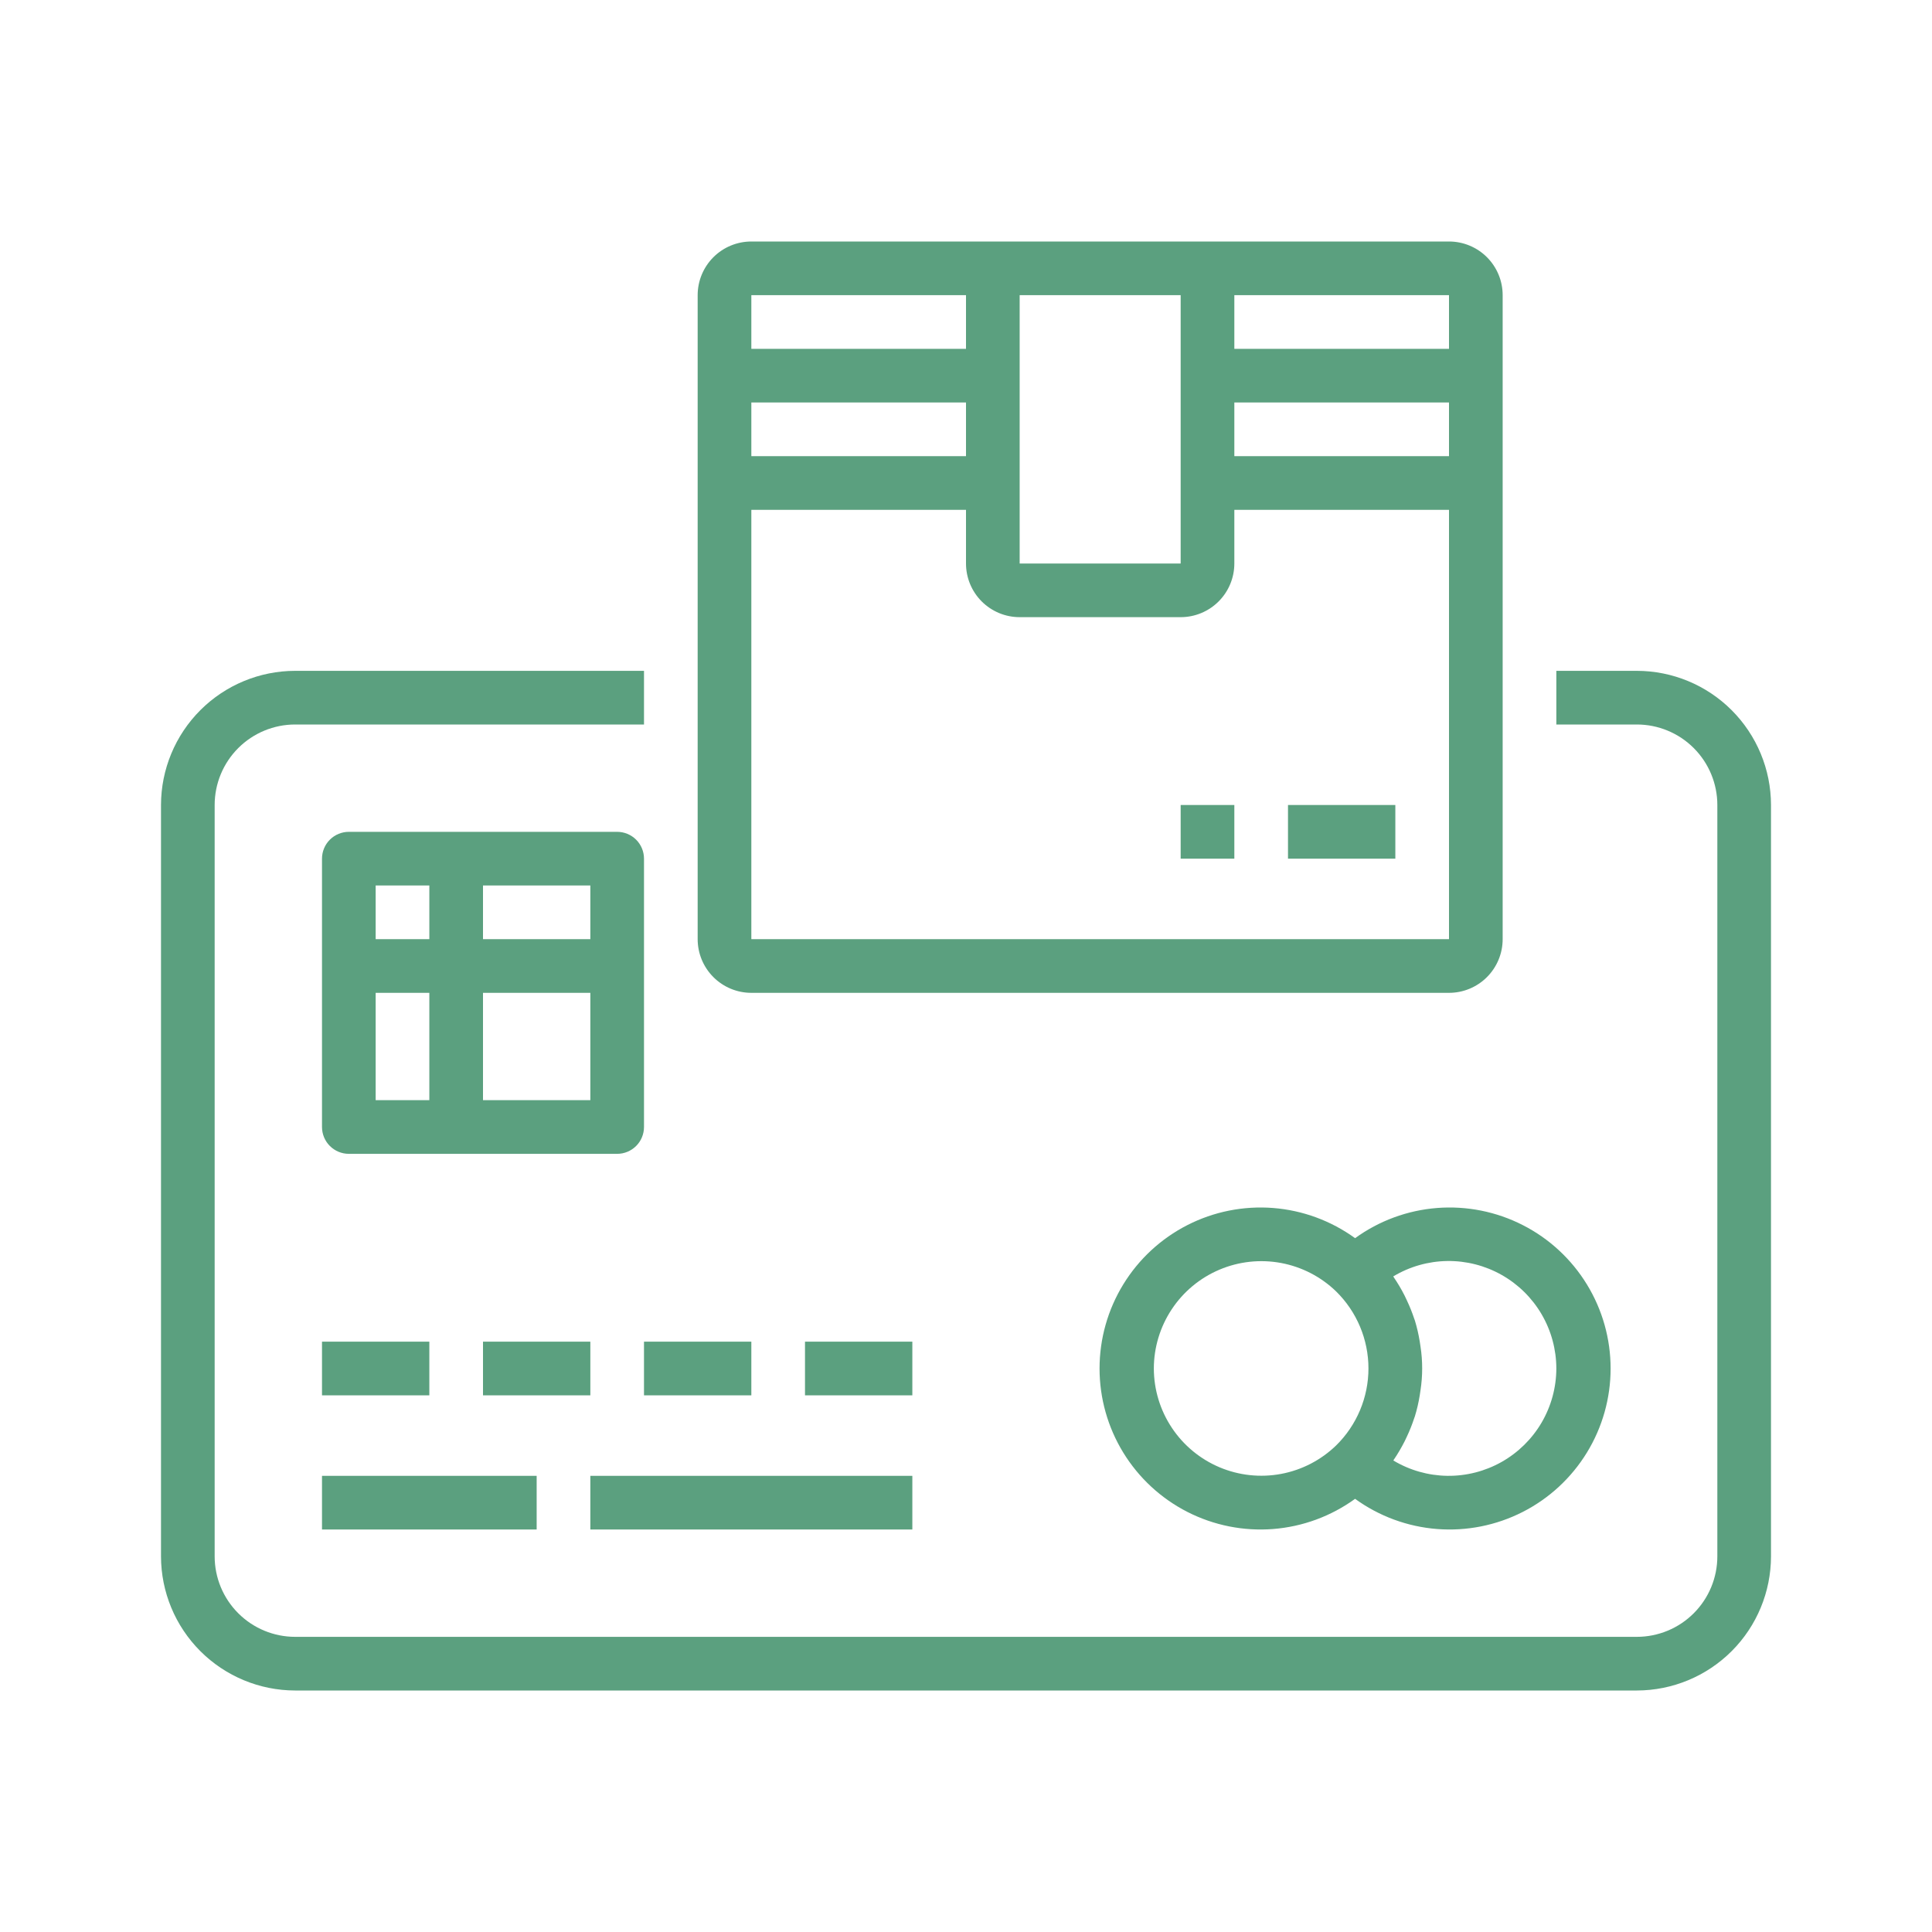 <svg width="120" height="120" viewBox="0 0 120 120" fill="none" xmlns="http://www.w3.org/2000/svg">
<path d="M101.667 41.667H96.667V45H101.667C102.993 45 104.265 45.527 105.202 46.464C106.14 47.402 106.667 48.674 106.667 50V96.667C106.667 97.993 106.14 99.264 105.202 100.202C104.265 101.14 102.993 101.667 101.667 101.667H18.333C17.007 101.667 15.736 101.14 14.798 100.202C13.86 99.264 13.333 97.993 13.333 96.667V50C13.333 48.674 13.86 47.402 14.798 46.464C15.736 45.527 17.007 45 18.333 45H40V41.667H18.333C16.124 41.669 14.006 42.548 12.444 44.11C10.882 45.673 10.003 47.791 10 50V96.667C10.003 98.876 10.882 100.994 12.444 102.556C14.006 104.118 16.124 104.997 18.333 105H101.667C103.876 104.997 105.994 104.118 107.556 102.556C109.119 100.994 109.997 98.876 110 96.667V50C109.997 47.791 109.119 45.673 107.556 44.11C105.994 42.548 103.876 41.669 101.667 41.667Z" fill="#5BA07F"/>
<path d="M38.333 51.667H21.667C21.225 51.667 20.801 51.842 20.488 52.155C20.176 52.467 20 52.891 20 53.333V70C20 70.442 20.176 70.866 20.488 71.178C20.801 71.491 21.225 71.667 21.667 71.667H38.333C38.775 71.667 39.199 71.491 39.512 71.178C39.824 70.866 40 70.442 40 70V53.333C40 52.891 39.824 52.467 39.512 52.155C39.199 51.842 38.775 51.667 38.333 51.667ZM36.667 58.333H30V55H36.667V58.333ZM26.667 55V58.333H23.333V55H26.667ZM23.333 61.667H26.667V68.333H23.333V61.667ZM30 68.333V61.667H36.667V68.333H30Z" fill="#5BA07F"/>
<path d="M84.167 76.905C82.674 75.823 80.912 75.174 79.074 75.03C77.236 74.887 75.394 75.254 73.752 76.092C72.11 76.929 70.731 78.205 69.768 79.777C68.805 81.349 68.295 83.156 68.295 85C68.295 86.844 68.805 88.651 69.768 90.223C70.731 91.795 72.11 93.071 73.752 93.908C75.394 94.746 77.236 95.113 79.074 94.97C80.912 94.826 82.674 94.177 84.167 93.095C85.659 94.177 87.421 94.826 89.259 94.97C91.097 95.113 92.939 94.746 94.581 93.908C96.224 93.071 97.602 91.795 98.565 90.223C99.528 88.651 100.038 86.844 100.038 85C100.038 83.156 99.528 81.349 98.565 79.777C97.602 78.205 96.224 76.929 94.581 76.092C92.939 75.254 91.097 74.887 89.259 75.03C87.421 75.174 85.659 75.823 84.167 76.905ZM71.667 85C71.669 83.69 72.057 82.409 72.782 81.317C73.507 80.225 74.537 79.371 75.743 78.861C76.95 78.35 78.281 78.206 79.569 78.446C80.857 78.687 82.046 79.3 82.988 80.212C83.624 80.836 84.129 81.58 84.474 82.401C84.819 83.223 84.997 84.105 84.997 84.996C84.997 85.887 84.819 86.769 84.474 87.59C84.129 88.412 83.624 89.156 82.988 89.78C82.047 90.691 80.859 91.306 79.571 91.547C78.283 91.788 76.953 91.644 75.746 91.135C74.539 90.625 73.509 89.772 72.784 88.681C72.058 87.59 71.67 86.31 71.667 85ZM96.667 85C96.664 86.181 96.348 87.341 95.751 88.361C95.154 89.38 94.297 90.223 93.268 90.804C92.239 91.384 91.075 91.682 89.894 91.666C88.712 91.65 87.556 91.321 86.543 90.713C86.552 90.697 86.561 90.68 86.572 90.665C86.821 90.297 87.046 89.913 87.247 89.517C87.293 89.425 87.335 89.332 87.38 89.238C87.556 88.865 87.709 88.481 87.838 88.088C87.852 88.048 87.868 88.012 87.88 87.973C88.011 87.545 88.112 87.109 88.183 86.667C88.2 86.562 88.215 86.457 88.23 86.352C88.368 85.451 88.368 84.535 88.23 83.635C88.215 83.53 88.2 83.423 88.182 83.318C88.111 82.88 88.011 82.448 87.882 82.023C87.868 81.98 87.848 81.937 87.835 81.893C87.708 81.511 87.557 81.136 87.385 80.772C87.337 80.668 87.29 80.565 87.238 80.463C87.041 80.074 86.818 79.698 86.572 79.338C86.558 79.32 86.55 79.298 86.538 79.28C87.552 78.67 88.709 78.341 89.892 78.324C91.074 78.308 92.24 78.606 93.27 79.188C94.3 79.769 95.157 80.614 95.754 81.635C96.35 82.656 96.665 83.817 96.667 85Z" fill="#5BA07F"/>
<path d="M26.667 83.333H20V86.667H26.667V83.333Z" fill="#5BA07F"/>
<path d="M36.667 83.333H30V86.667H36.667V83.333Z" fill="#5BA07F"/>
<path d="M46.667 83.333H40V86.667H46.667V83.333Z" fill="#5BA07F"/>
<path d="M56.667 83.333H50V86.667H56.667V83.333Z" fill="#5BA07F"/>
<path d="M33.333 91.667H20V95H33.333V91.667Z" fill="#5BA07F"/>
<path d="M56.667 91.667H36.667V95H56.667V91.667Z" fill="#5BA07F"/>
<path d="M46.667 61.667H90C90.884 61.667 91.732 61.316 92.357 60.69C92.982 60.065 93.333 59.217 93.333 58.333V18.333C93.333 17.449 92.982 16.601 92.357 15.976C91.732 15.351 90.884 15 90 15H46.667C45.783 15 44.935 15.351 44.31 15.976C43.685 16.601 43.333 17.449 43.333 18.333V58.333C43.333 59.217 43.685 60.065 44.31 60.69C44.935 61.316 45.783 61.667 46.667 61.667ZM46.667 58.333V31.667H60V35C60 35.884 60.351 36.732 60.976 37.357C61.602 37.982 62.449 38.333 63.333 38.333H73.333C74.217 38.333 75.065 37.982 75.69 37.357C76.316 36.732 76.667 35.884 76.667 35V31.667H90V58.333H46.667ZM60 28.333H46.667V25H60V28.333ZM76.667 25H90V28.333H76.667V25ZM90 21.667H76.667V18.333H90V21.667ZM73.333 18.333V35H63.333V18.333H73.333ZM60 18.333V21.667H46.667V18.333H60Z" fill="#5BA07F"/>
<path d="M86.667 50H80V53.333H86.667V50Z" fill="#5BA07F"/>
<path d="M76.667 50H73.333V53.333H76.667V50Z" fill="#5BA07F"/>
</svg>
